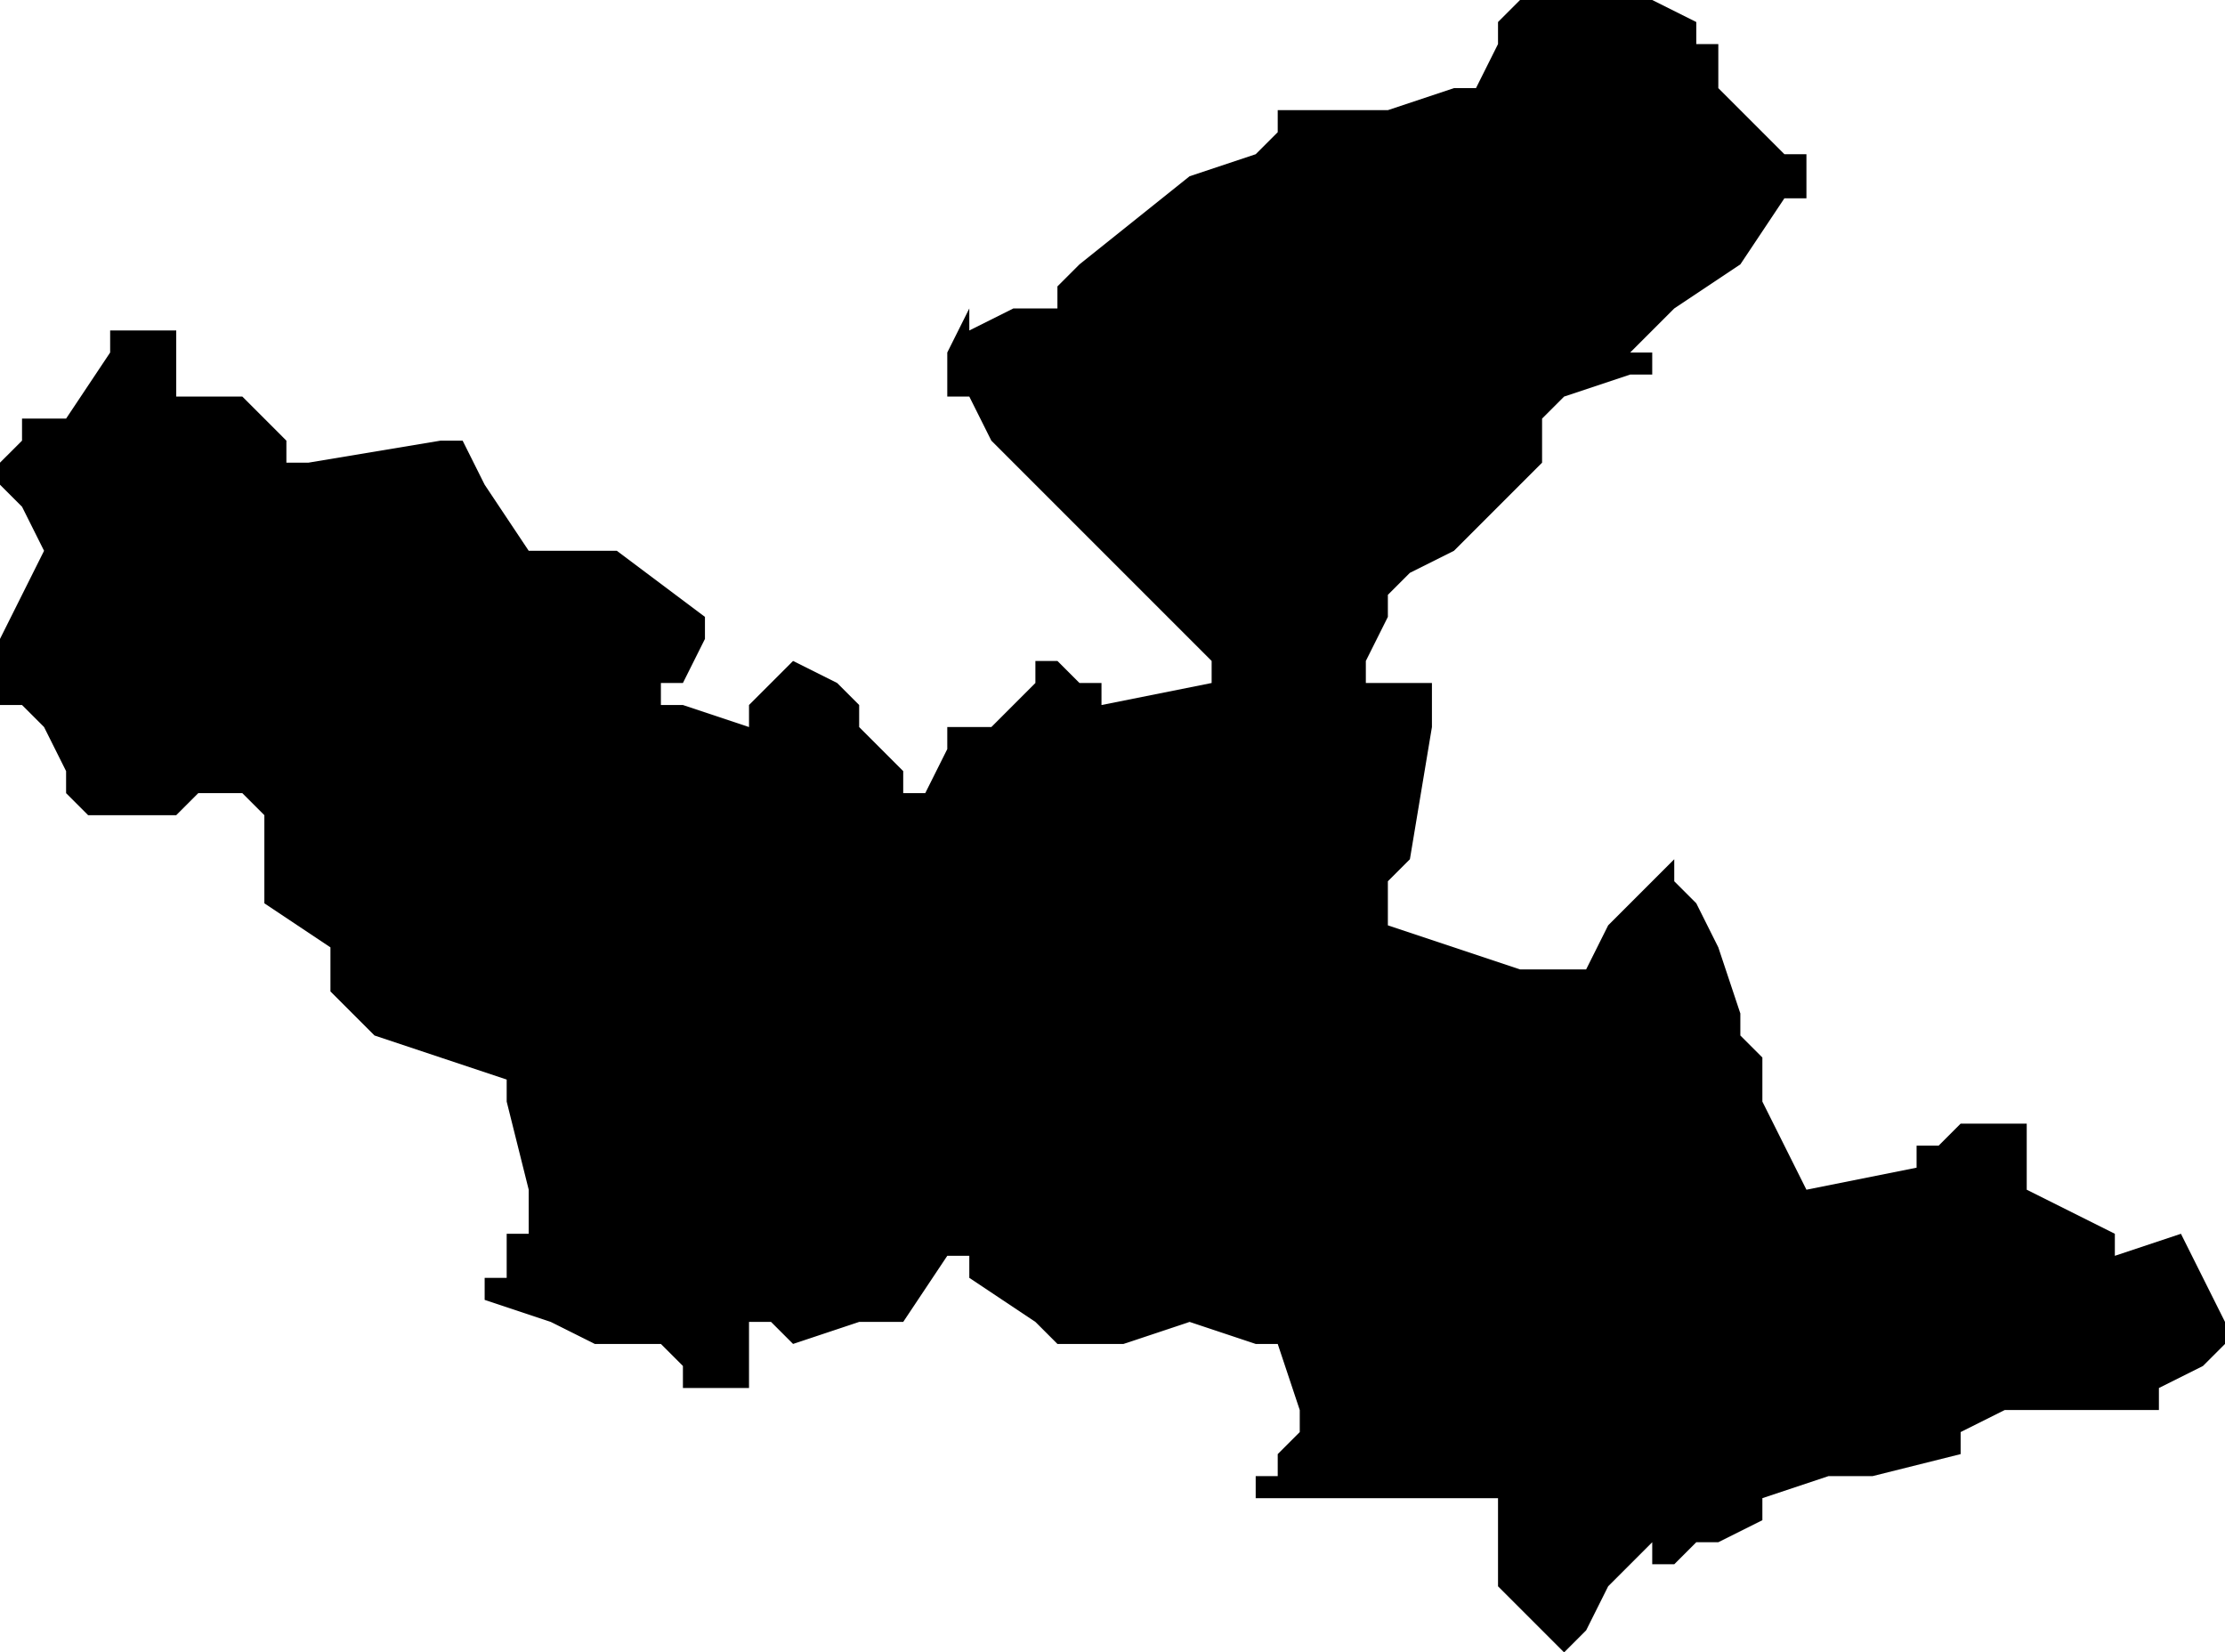 <?xml version="1.0" encoding="UTF-8"?>
<svg width="101px" height="75px" viewBox="0 0 101 75" version="1.1" xmlns="http://www.w3.org/2000/svg" xmlns:xlink="http://www.w3.org/1999/xlink">
    <!-- Generator: Sketch 52.4 (67378) - http://www.bohemiancoding.com/sketch -->
    <title>71</title>
    <desc>Created with Sketch.</desc>
    <g id="Page-1" stroke="none" stroke-width="1" fill="none" fill-rule="evenodd">
        <g id="wahlkreise_gen" transform="translate(-445, -379)" fill="#000000">
            <g id="71" transform="translate(445, 379)">
                <polyline id="Path" points="75 0 77 1 77 2 78 2 78 4 79 5 81 7 82 7 82 9 81 9 79 12 76 14 74 16 75 16 75 17 74 17 71 18 70 19 70 20 70 21 66 25 64 26 63 27 63 28 62 30 62 31 63 31 64 31 65 31 65 33 64 39 63 40 63 41 63 42 66 43 69 44 72 44 73 42 76 39 76 40 77 41 78 43 79 46 79 47 80 48 81 48 80 48 80 49 80 50 82 54 87 53 87 52 88 52 89 51 91 51 92 51 92 52 92 53 92 54 96 56 96 57 99 56 100 58 101 60 101 61 100 62 98 63 98 64 94 64 91 64 89 65 89 66 85 67 83 67 80 68 80 69 78 70 77 70 76 71 75 71 75 70 73 72 72 74 71 75 70 74 69 73 68 72 68 70 68 69 68 68 65 68 63 68 58 68 57 68 57 67 58 67 58 66 59 65 59 64 58 61 57 61 54 60 51 61 50 61 48 61 47 60 44 58 44 57 43 57 41 60 39 60 36 61 35 60 34 60 34 61 34 62 34 63 32 63 31 63 31 62 30 61 29 61 28 61 27 61 25 60 22 59 22 58 23 58 23 57 23 56 24 56 24 55 24 54 23 50 23 49 20 48 17 47 16 46 15 45 15 43 12 41 12 40 12 39 12 37 11 36 10 36 9 36 8 37 5 37 4 37 3 36 3 35 2 33 1 32 0 32 0 29 1 27 2 25 1 23 0 22 0 21 1 20 1 19 2 19 3 19 5 16 5 15 7 15 8 15 8 16 8 17 8 18 9 18 10 18 11 18 12 19 13 20 13 21 14 21 20 20 21 20 22 22 24 25 25 25 26 25 28 25 32 28 32 29 31 31 30 31 30 32 31 32 34 33 34 32 35 31 36 30 38 31 39 32 39 33 40 34 41 35 41 36 42 36 43 34 43 33 45 33 46 32 47 31 47 30 48 30 49 31 50 31 50 32 55 31 55 30 54 29 50 25 45 20 44 18 43 18 43 17 43 16 44 14 44 15 46 14 47 14 48 14 48 13 49 12 54 8 57 7 58 6 58 5 62 5 63 5 66 4 67 4 68 2 68 1 69 0 71 0 72 0 73 0 74 0 75 0"></polyline>
            </g>
        </g>
    </g>
</svg>